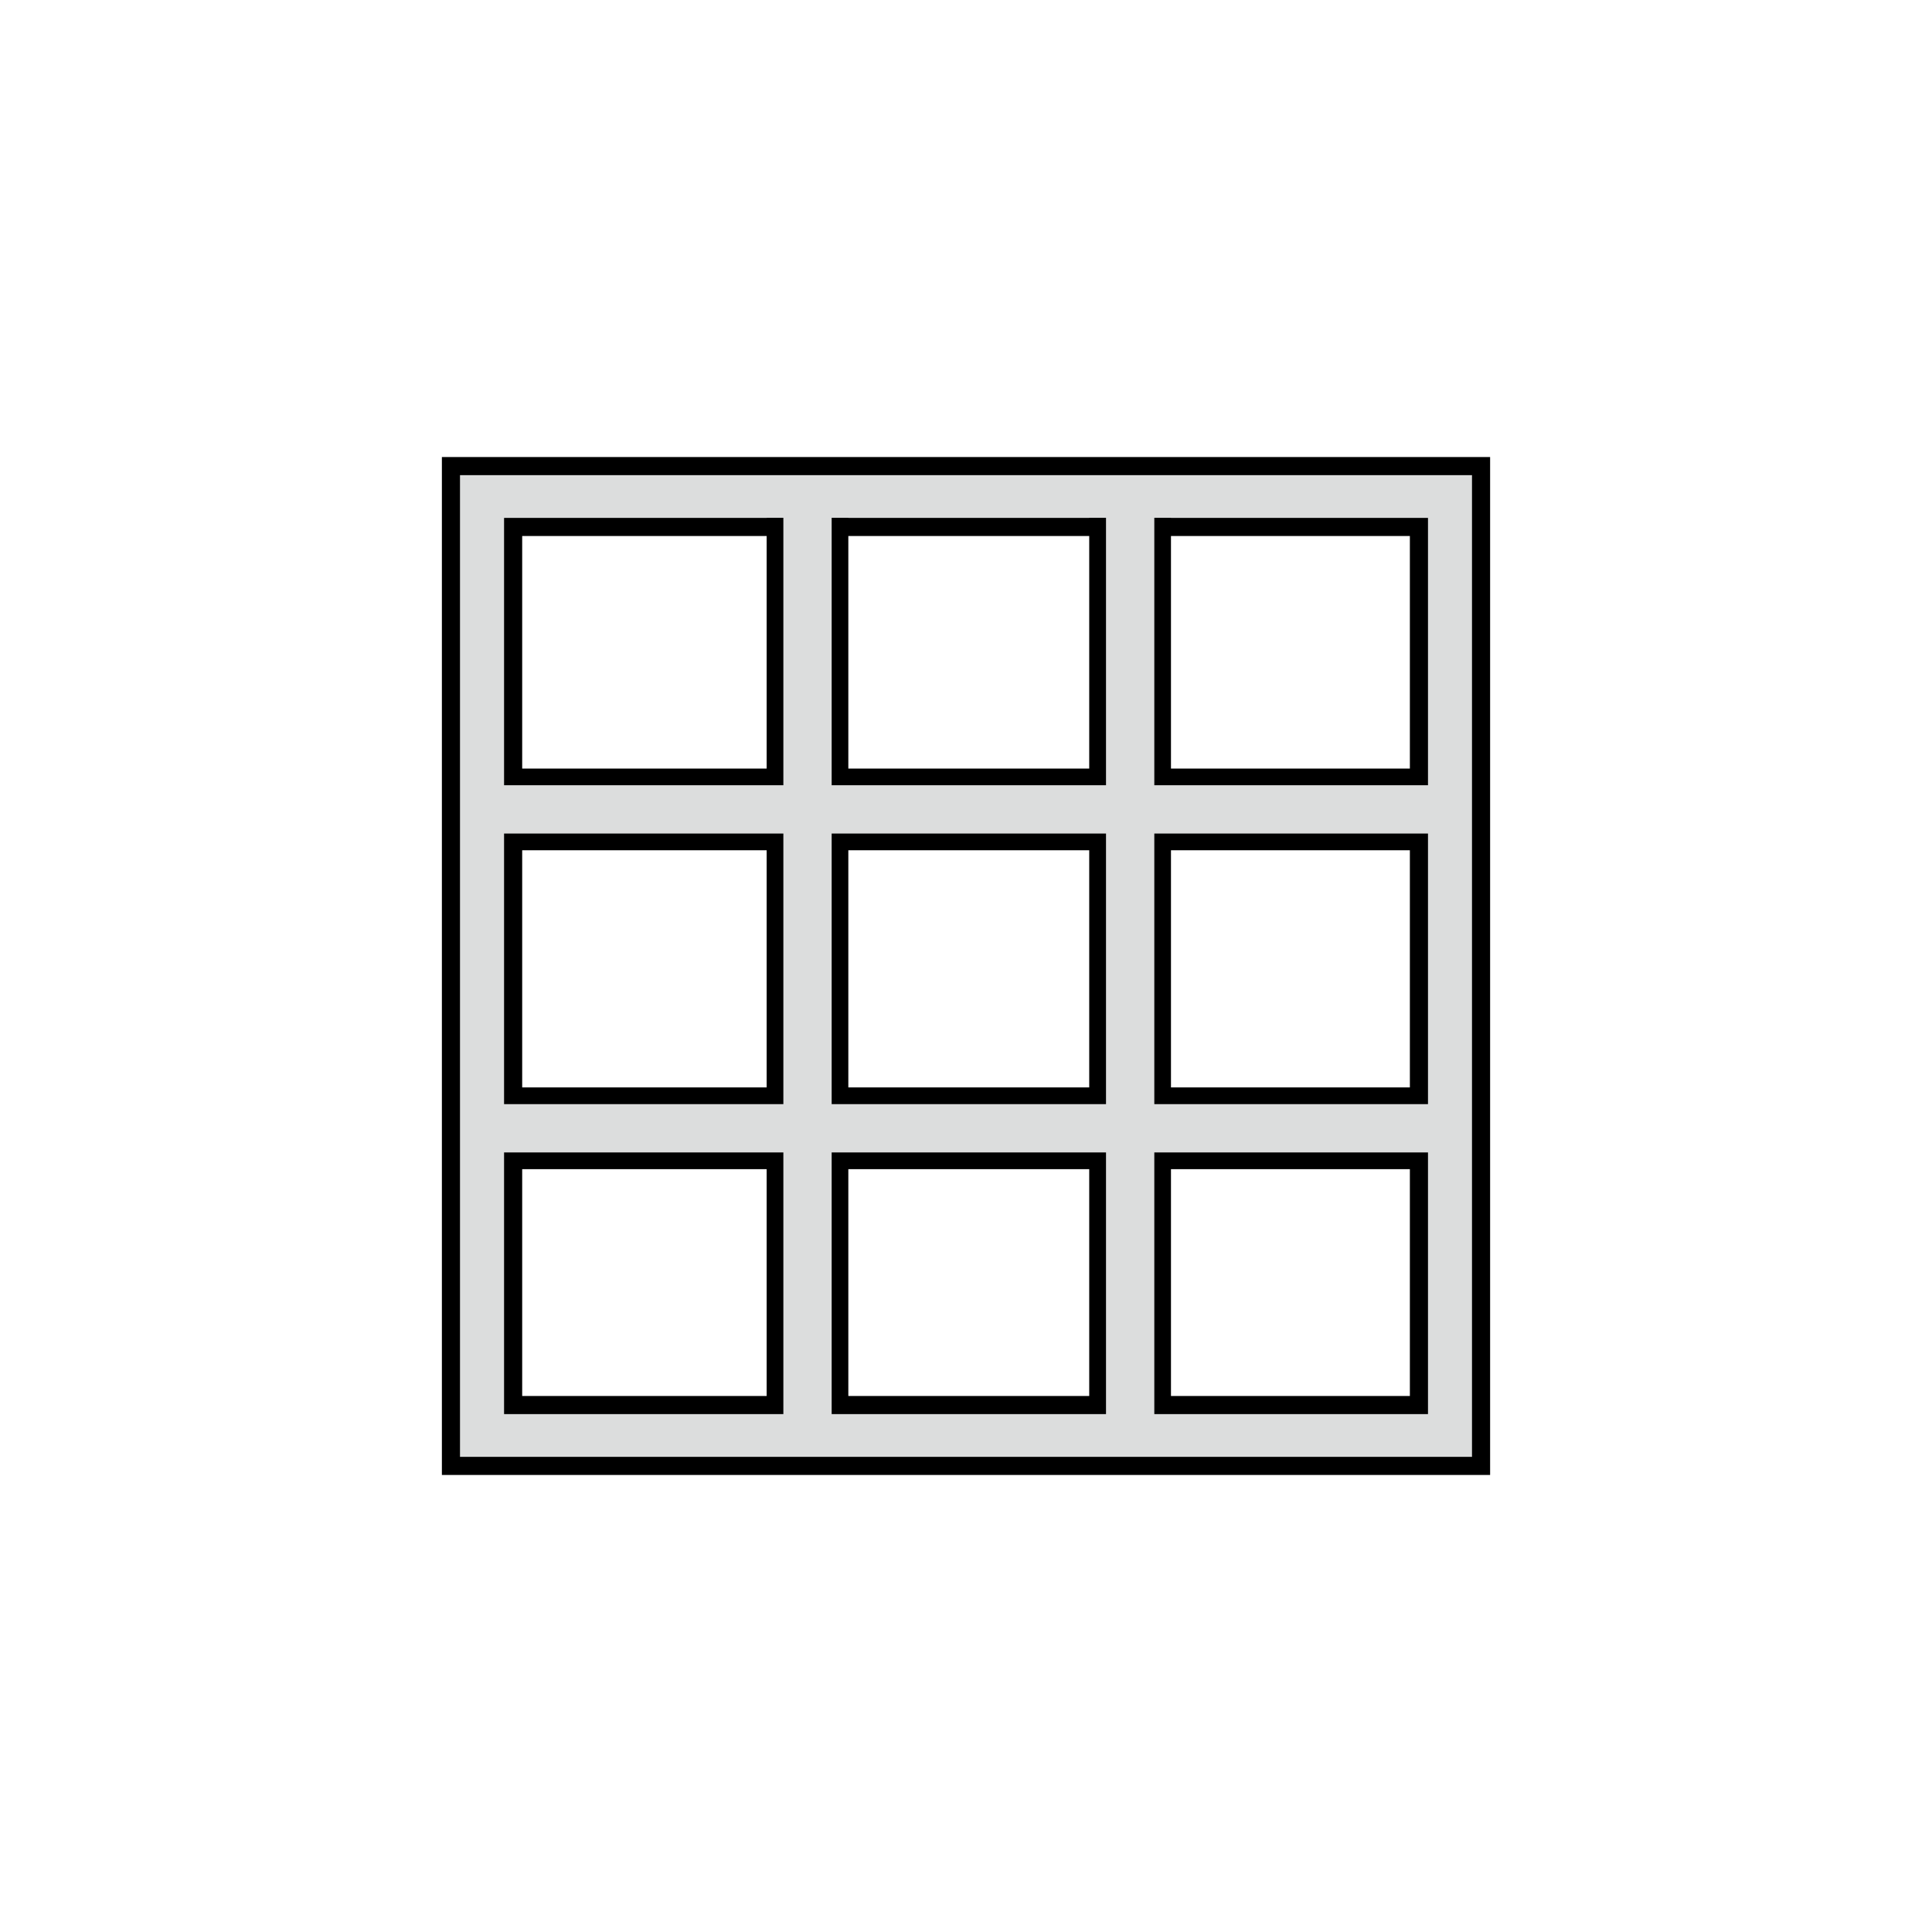<?xml version="1.0" encoding="utf-8"?>
<!-- Generator: Adobe Illustrator 16.0.0, SVG Export Plug-In . SVG Version: 6.00 Build 0)  -->
<!DOCTYPE svg PUBLIC "-//W3C//DTD SVG 1.1//EN" "http://www.w3.org/Graphics/SVG/1.1/DTD/svg11.dtd">
<svg version="1.1" id="图层_1" xmlns="http://www.w3.org/2000/svg" xmlns:xlink="http://www.w3.org/1999/xlink" x="0px" y="0px"
	 width="32px" height="32px" viewBox="0 0 32 32" enable-background="new 0 0 32 32" xml:space="preserve">
<path fill="#DCDDDD" stroke="#000000" stroke-width="0.3" stroke-miterlimit="10" d="M7.469,7.72V24.28h17.062V7.72H7.469z
	 M23.502,23.272H8.499V8.728h15.003V23.272z"/>
<rect x="8.743" y="12.88" fill="#DCDDDD" stroke="#000000" stroke-width="0.3" stroke-miterlimit="10" width="14.514" height="1.053"/>
<rect x="8.743" y="18.161" fill="#DCDDDD" stroke="#000000" stroke-width="0.3" stroke-miterlimit="10" width="14.514" height="1.054"/>
<rect x="12.848" y="8.728" fill="#DCDDDD" stroke="#000000" stroke-width="0.3" stroke-miterlimit="10" width="1.053" height="14.514"/>
<line fill="none" stroke="#DCDDDD" stroke-width="0.8" stroke-miterlimit="10" x1="13.375" y1="8.219" x2="13.375" y2="23.781"/>
<rect x="18.191" y="8.728" fill="#DCDDDD" stroke="#000000" stroke-width="0.3" stroke-miterlimit="10" width="1.054" height="14.514"/>
<line fill="none" stroke="#DCDDDD" stroke-width="0.8" stroke-miterlimit="10" x1="18.719" y1="8.219" x2="18.719" y2="23.781"/>
<line fill="none" stroke="#DCDDDD" stroke-width="0.8" stroke-miterlimit="10" x1="8.234" y1="13.406" x2="23.797" y2="13.406"/>
<line fill="none" stroke="#DCDDDD" stroke-width="0.8" stroke-miterlimit="10" x1="8.234" y1="18.688" x2="23.797" y2="18.688"/>
</svg>
